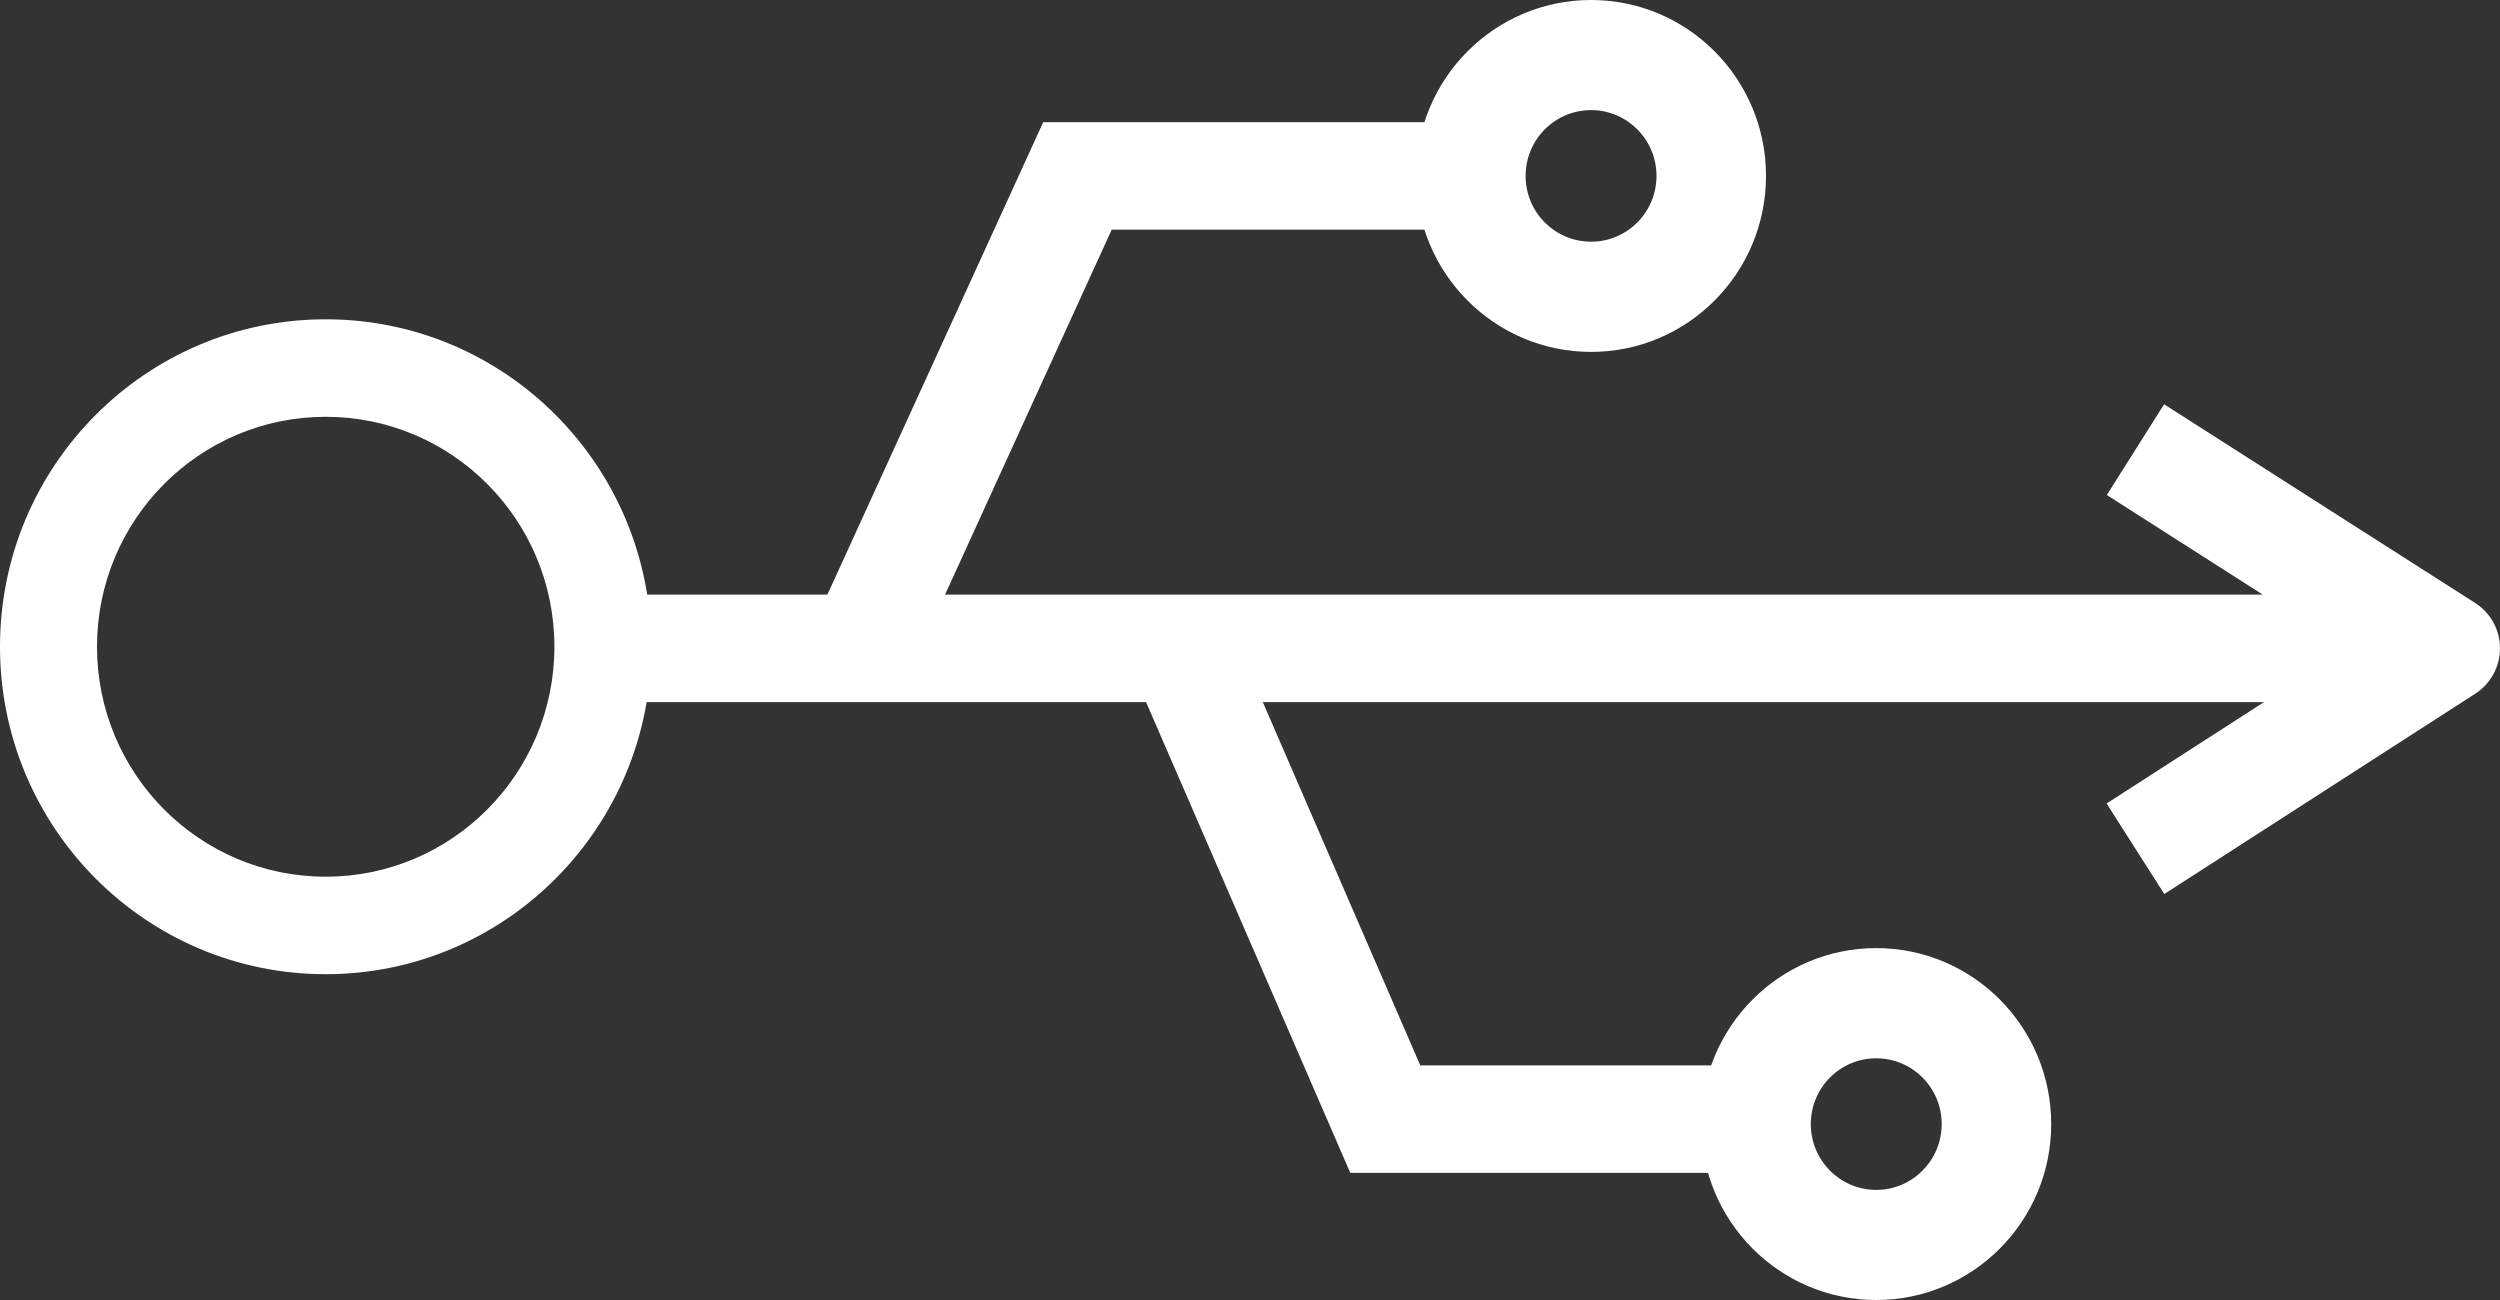 <svg width="25" height="13" viewBox="0 0 25 13" fill="none" xmlns="http://www.w3.org/2000/svg">
<rect x="0" y="0" width="25" height="13" fill="#333333" stroke="none"/>
<path d="M15.911 3.519C14.944 3.519 14.161 2.731 14.161 1.759C14.161 0.788 14.944 -4.39555e-07 15.911 -3.97312e-07C16.877 -3.55069e-07 17.66 0.788 17.66 1.759C17.66 2.731 16.877 3.519 15.911 3.519ZM15.911 1.101C15.549 1.101 15.256 1.396 15.256 1.759C15.256 2.123 15.549 2.417 15.911 2.417C16.272 2.417 16.565 2.123 16.565 1.759C16.565 1.396 16.272 1.101 15.911 1.101Z" fill="white"/>
<path fill-rule="evenodd" clip-rule="evenodd" d="M11.117 2.297L14.582 2.297L14.582 1.222L10.432 1.222L8.101 6.325L9.073 6.773L11.117 2.297Z" fill="white"/>
<path d="M18.762 13C17.796 13 17.012 12.212 17.012 11.241C17.012 10.269 17.796 9.481 18.762 9.481C19.729 9.481 20.512 10.269 20.512 11.241C20.512 12.212 19.729 13 18.762 13ZM18.762 10.583C18.401 10.583 18.108 10.877 18.108 11.241C18.108 11.604 18.401 11.899 18.762 11.899C19.124 11.899 19.417 11.604 19.417 11.241C19.417 10.877 19.124 10.583 18.762 10.583Z" fill="white"/>
<path fill-rule="evenodd" clip-rule="evenodd" d="M17.304 11.729L13.503 11.729L11.321 6.699L12.302 6.269L14.203 10.654L17.304 10.654L17.304 11.729Z" fill="white"/>
<path d="M3.257 9.742C1.458 9.742 -3.61748e-07 8.276 -2.827e-07 6.467C-2.03651e-07 4.659 1.458 3.193 3.257 3.193C5.055 3.193 6.513 4.659 6.513 6.467C6.513 8.276 5.055 9.742 3.257 9.742ZM3.257 4.168C1.994 4.168 0.97 5.197 0.97 6.467C0.97 7.737 1.994 8.767 3.257 8.767C4.52 8.767 5.544 7.737 5.544 6.467C5.544 5.197 4.52 4.168 3.257 4.168Z" fill="white"/>
<path fill-rule="evenodd" clip-rule="evenodd" d="M21.641 4.043L24.752 6.03C24.906 6.128 25 6.299 25 6.483C25 6.666 24.907 6.837 24.754 6.936L21.643 8.94L21.066 8.035L22.64 7.021L5.914 7.021L5.914 5.946L22.627 5.946L21.068 4.95L21.641 4.043Z" fill="white"/>
</svg>
